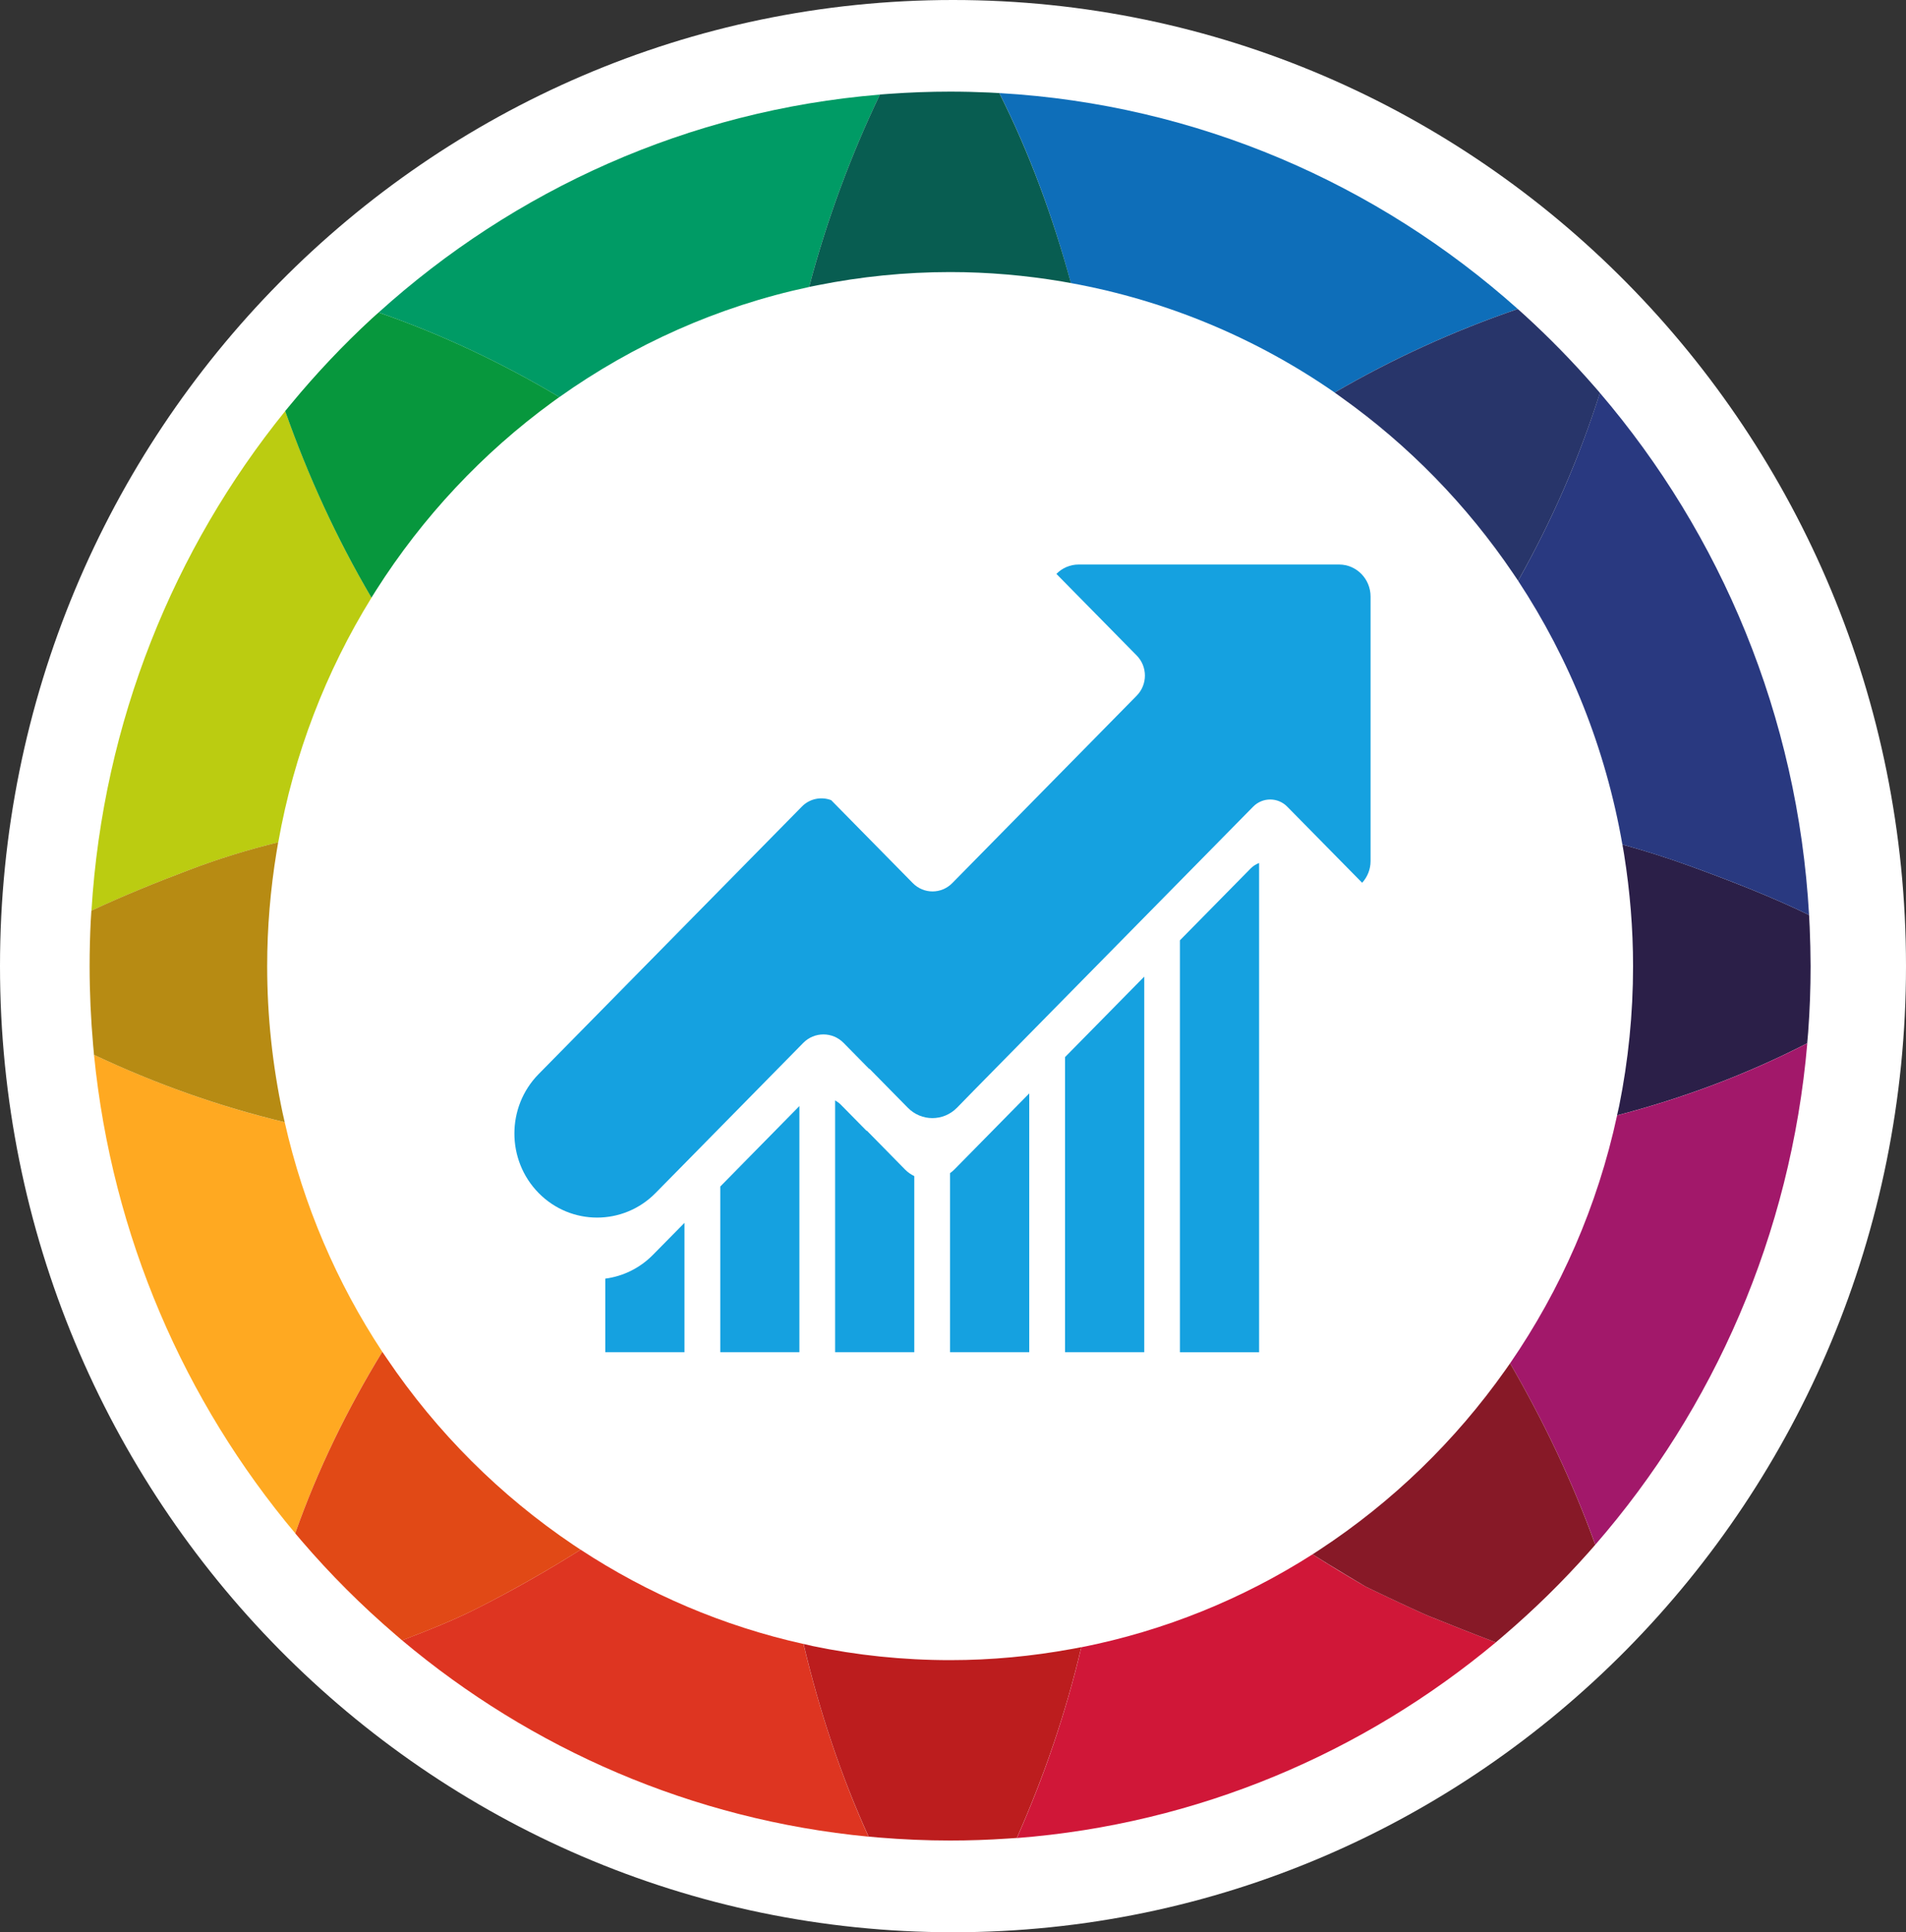 <svg width="75" height="76" viewBox="0 0 75 76" fill="none" xmlns="http://www.w3.org/2000/svg">
<rect x="0" y="0" width="75" height="76" fill="#333333" stroke="none"/>
<path d="M37.5 76C58.211 76 75 58.987 75 38C75 17.013 58.211 0 37.5 0C16.789 0 0 17.013 0 38C0 58.987 16.789 76 37.5 76Z" fill="white"/>
<path d="M71.21 36.463C71.203 36.304 71.195 36.146 71.186 35.989C69.671 35.253 68.094 34.645 66.516 34.07C65.631 33.747 64.737 33.464 63.84 33.218C63.864 33.353 63.891 33.489 63.911 33.627C64.137 35.051 64.26 36.511 64.26 38C64.26 39.883 64.071 41.721 63.714 43.497C63.689 43.623 63.656 43.746 63.629 43.87C66.23 43.193 68.728 42.259 71.112 41.035C71.126 40.89 71.139 40.747 71.15 40.601C71.214 39.741 71.246 38.873 71.246 37.998C71.244 37.486 71.231 36.974 71.21 36.463Z" fill="#2B1F48"/>
<path d="M59.421 53.622C60.746 55.91 61.881 58.28 62.774 60.758C67.43 55.404 70.467 48.568 71.116 41.035C68.732 42.261 66.233 43.195 63.632 43.87C62.863 47.433 61.41 50.732 59.421 53.622Z" fill="#A2186A"/>
<path d="M59.737 22.844C61.762 25.918 63.181 29.435 63.84 33.218C64.739 33.466 65.631 33.749 66.515 34.07C68.096 34.645 69.671 35.253 71.186 35.989C70.742 28.152 67.714 21.019 62.955 15.453C62.14 18.023 61.066 20.483 59.737 22.844Z" fill="#293980"/>
<path d="M31.839 11.288C32.528 8.679 33.459 6.16 34.624 3.721C27.081 4.34 20.235 7.471 14.899 12.29C17.371 13.152 19.74 14.264 22.01 15.619C24.919 13.553 28.245 12.053 31.839 11.288Z" fill="#009B65"/>
<path d="M10.949 33.132C11.566 29.649 12.832 26.398 14.618 23.508C13.246 21.174 12.125 18.723 11.223 16.168C6.841 21.581 4.056 28.38 3.599 35.819C4.86 35.229 6.154 34.705 7.464 34.21C8.614 33.774 9.776 33.416 10.949 33.132Z" fill="#BBCC11"/>
<path d="M52.518 15.439C54.8 14.109 57.201 13.015 59.724 12.153C54.215 7.237 47.123 4.108 39.324 3.661C40.517 6.037 41.433 8.537 42.138 11.134C45.934 11.823 49.454 13.315 52.518 15.439Z" fill="#0E6EB9"/>
<path d="M11.203 44.138C8.614 43.518 6.115 42.627 3.699 41.488C4.408 48.633 7.27 55.134 11.617 60.308C12.499 57.802 13.66 55.432 15.043 53.167C13.258 50.462 11.942 47.412 11.203 44.138Z" fill="#FFA921"/>
<path d="M22.847 60.953C21.552 61.767 20.222 62.526 18.848 63.223C17.864 63.726 16.844 64.126 15.821 64.517C20.903 68.787 27.235 71.576 34.176 72.24C33.077 69.822 32.242 67.289 31.617 64.661C28.448 63.957 25.489 62.684 22.847 60.953Z" fill="#DE3521"/>
<path d="M42.175 64.858C40.62 65.142 39.023 65.297 37.388 65.297C35.53 65.297 33.718 65.106 31.967 64.741C31.85 64.716 31.735 64.686 31.62 64.659C32.243 67.289 33.079 69.82 34.179 72.237C34.313 72.251 34.445 72.262 34.578 72.274C35.506 72.35 36.441 72.392 37.388 72.392C38.142 72.392 38.889 72.366 39.631 72.316C39.757 72.308 39.885 72.301 40.011 72.291C41.087 69.858 41.943 67.36 42.547 64.787C42.423 64.815 42.299 64.835 42.175 64.858Z" fill="#BC1D1E"/>
<path d="M56.251 63.575C55.907 63.437 54.232 62.65 53.734 62.403C53.028 61.996 52.332 61.572 51.647 61.136C48.907 62.883 45.834 64.141 42.549 64.791C41.945 67.363 41.089 69.862 40.013 72.295C47.14 71.741 53.649 68.942 58.859 64.598C57.984 64.271 57.119 63.919 56.251 63.575Z" fill="#D01738"/>
<path d="M59.421 53.622C59.36 53.709 59.3 53.794 59.24 53.88C57.264 56.679 54.782 59.081 51.928 60.953C51.834 61.014 51.742 61.075 51.648 61.136C52.334 61.572 53.734 62.404 53.734 62.404C54.233 62.65 55.909 63.44 56.252 63.575C57.119 63.921 57.985 64.271 58.858 64.598C58.96 64.514 59.059 64.428 59.159 64.342C60.354 63.321 61.479 62.22 62.523 61.044C62.606 60.951 62.689 60.855 62.772 60.76C61.88 58.281 60.745 55.91 59.421 53.622Z" fill="#871927"/>
<path d="M62.725 15.187C61.871 14.209 60.962 13.28 60.005 12.406C59.912 12.322 59.818 12.238 59.724 12.154C57.201 13.016 54.8 14.111 52.517 15.44C52.611 15.505 52.702 15.573 52.796 15.64C55.43 17.517 57.72 19.861 59.543 22.556C59.607 22.651 59.673 22.747 59.737 22.843C61.066 20.484 62.14 18.022 62.957 15.453C62.88 15.365 62.803 15.277 62.725 15.187Z" fill="#28356A"/>
<path d="M14.898 12.29C14.809 12.37 14.719 12.45 14.63 12.53C13.496 13.576 12.435 14.7 11.449 15.893C11.373 15.984 11.296 16.076 11.221 16.168C12.122 18.723 13.244 21.174 14.616 23.508C14.676 23.41 14.738 23.313 14.8 23.215C16.634 20.331 18.987 17.821 21.726 15.822C21.82 15.753 21.914 15.686 22.009 15.617C19.739 14.264 17.372 13.15 14.898 12.29Z" fill="#07973D"/>
<path d="M39.322 3.661C39.193 3.653 39.061 3.648 38.931 3.64C38.419 3.617 37.904 3.604 37.386 3.604C36.584 3.604 35.789 3.634 35 3.69C34.874 3.699 34.748 3.707 34.624 3.718C33.459 6.157 32.528 8.679 31.839 11.286C31.957 11.261 32.076 11.238 32.195 11.215C33.875 10.881 35.61 10.701 37.388 10.701C38.886 10.701 40.352 10.831 41.782 11.07C41.902 11.089 42.021 11.114 42.141 11.135C41.432 8.539 40.515 6.037 39.322 3.661Z" fill="#085D51"/>
<path d="M11.119 43.767C10.726 41.907 10.513 39.98 10.513 38C10.513 36.471 10.643 34.972 10.882 33.51C10.902 33.382 10.927 33.256 10.947 33.13C9.775 33.416 8.612 33.772 7.461 34.21C6.151 34.705 4.857 35.228 3.596 35.819C3.586 35.957 3.577 36.094 3.57 36.232C3.541 36.817 3.526 37.408 3.526 38C3.526 39.05 3.575 40.086 3.665 41.11C3.677 41.236 3.686 41.362 3.699 41.489C6.115 42.628 8.614 43.517 11.203 44.138C11.175 44.014 11.145 43.891 11.119 43.767Z" fill="#B78B13"/>
<path d="M22.581 60.778C19.687 58.834 17.186 56.338 15.224 53.434C15.163 53.347 15.103 53.259 15.043 53.169C13.66 55.434 12.499 57.804 11.617 60.31C11.697 60.407 11.78 60.505 11.863 60.6C13.001 61.927 14.239 63.162 15.564 64.297C15.651 64.372 15.735 64.446 15.822 64.519C16.844 64.127 17.865 63.726 18.85 63.225C20.221 62.525 21.552 61.768 22.848 60.954C22.758 60.895 22.667 60.837 22.581 60.778Z" fill="#E14916"/>
<path d="M38.323 42.888L41.418 39.743L49.31 31.729C49.681 31.352 50.283 31.352 50.653 31.729L53.6 34.722C53.803 34.498 53.931 34.2 53.931 33.871V23.463C53.931 22.768 53.376 22.204 52.691 22.204H42.446C42.103 22.204 41.793 22.345 41.569 22.573L44.034 25.077L44.73 25.784C45.159 26.22 45.159 26.925 44.73 27.361L37.471 34.735C37.041 35.171 36.347 35.171 35.918 34.735L32.706 31.472C32.319 31.325 31.865 31.407 31.553 31.725L26.47 36.888L23.219 40.191L21.194 42.247C19.924 43.537 19.924 45.63 21.194 46.923C22.464 48.213 24.527 48.213 25.797 46.923L27.05 45.651L31.607 41.02C32.046 40.575 32.757 40.575 33.195 41.02L34.204 42.045L34.213 42.037L35.724 43.572C36.257 44.113 37.122 44.113 37.655 43.572L38.323 42.888Z" fill="#15A1E0"/>
<path d="M40.5 43.006L38.221 45.321L37.549 46.003C37.498 46.056 37.442 46.099 37.384 46.141V53.184H40.5V43.006Z" fill="#15A1E0"/>
<path d="M45.025 53.185V38.413L41.909 41.578V53.185H45.025Z" fill="#15A1E0"/>
<path d="M49.545 33.944C49.423 33.99 49.306 34.063 49.207 34.164L46.429 36.985V53.187H49.545V33.944Z" fill="#15A1E0"/>
<path d="M34.108 44.469L34.099 44.478L33.09 43.454C33.021 43.383 32.942 43.328 32.861 43.28V53.185H35.977V46.26C35.849 46.195 35.725 46.114 35.617 46.004L34.108 44.469Z" fill="#15A1E0"/>
<path d="M23.817 50.292V53.184H26.933V48.098L25.693 49.356C25.166 49.891 24.504 50.201 23.817 50.292Z" fill="#15A1E0"/>
<path d="M28.342 53.185H31.456V43.503L28.342 46.669V53.185Z" fill="#15A1E0"/>
</svg>
